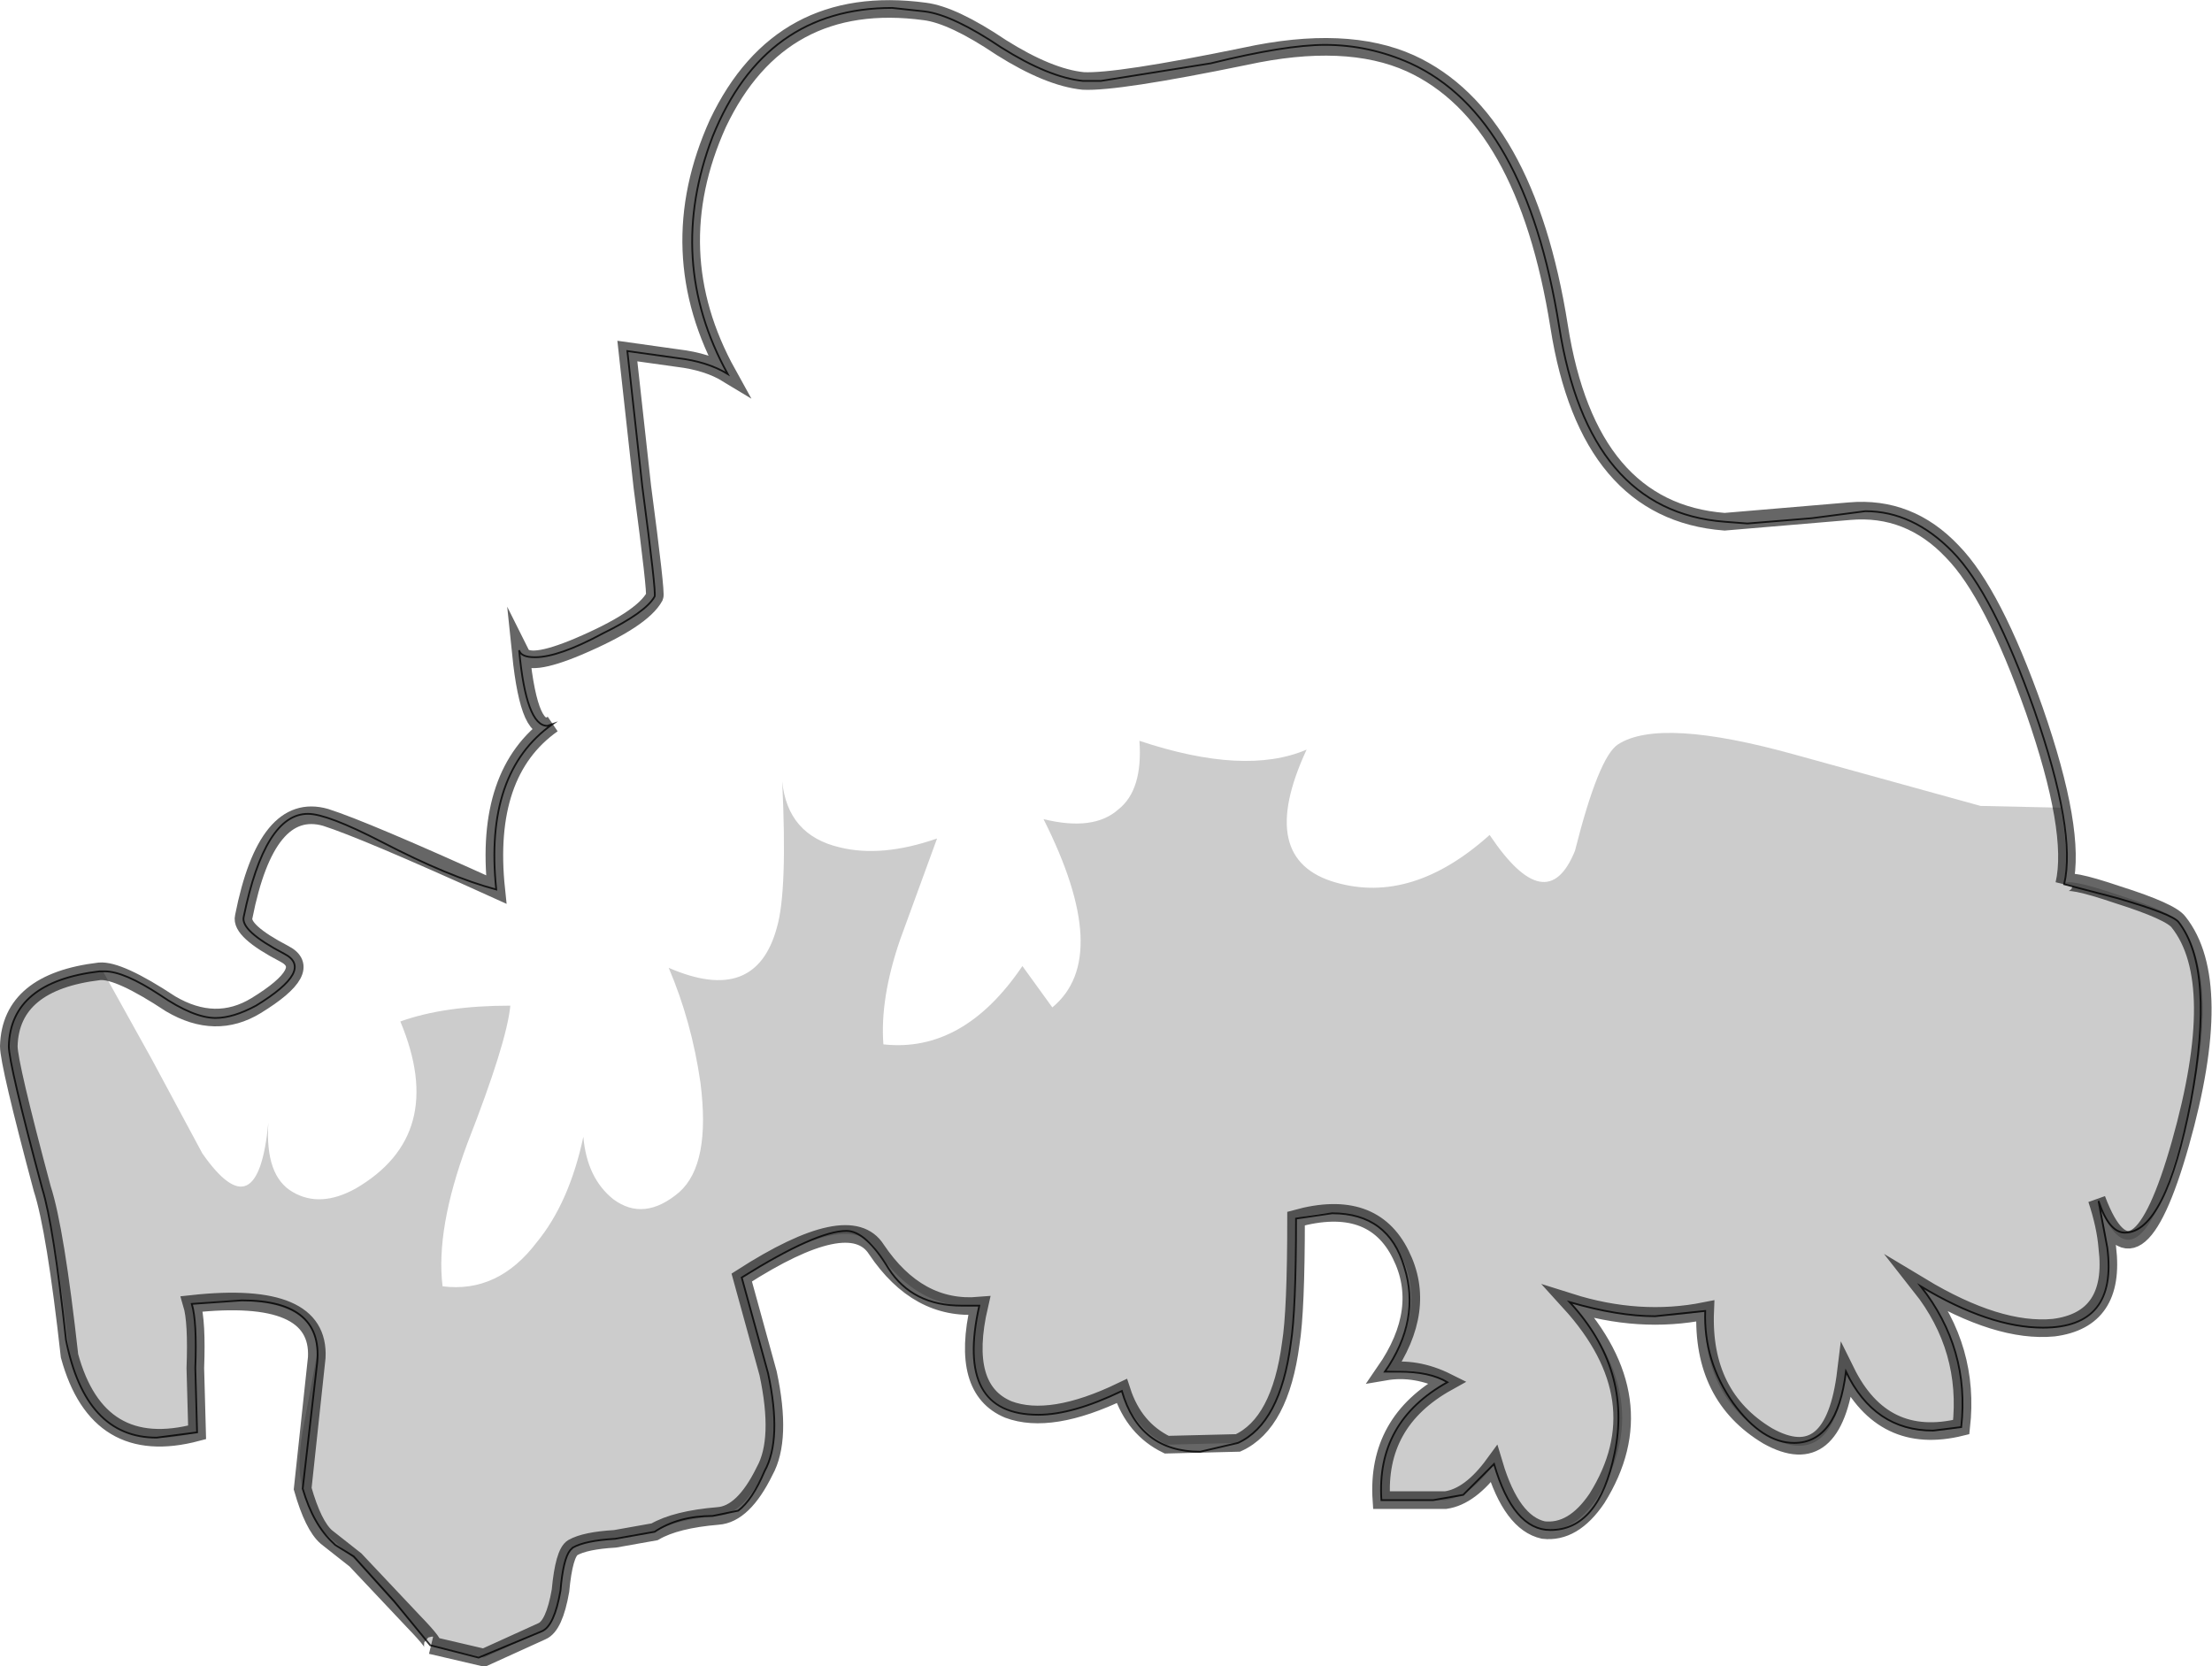 <?xml version="1.0" encoding="UTF-8" standalone="no"?>
<svg xmlns:xlink="http://www.w3.org/1999/xlink" height="94.7px" width="125.7px" xmlns="http://www.w3.org/2000/svg">
  <g transform="matrix(1.0, 0.0, 0.0, 1.0, 58.5, -51.0)">
    <path d="M6.25 93.1 Q12.25 95.1 15.75 93.6 12.85 99.85 17.4 101.15 21.75 102.4 26.15 98.45 29.4 103.3 31.0 99.35 32.35 94.0 33.45 93.3 35.85 91.75 43.55 93.9 L54.05 96.8 58.6 96.9 Q59.1 99.85 58.8 101.25 58.9 100.85 61.85 101.85 64.85 102.8 65.3 103.4 68.0 106.8 65.4 116.0 62.85 125.0 60.65 119.15 61.15 120.65 61.25 121.9 61.75 126.0 58.2 126.45 55.05 126.75 50.65 124.1 53.45 127.65 52.95 132.1 48.5 133.2 46.4 128.95 45.7 134.7 41.95 132.6 38.2 130.35 38.4 125.5 34.65 126.25 30.7 125.0 35.75 130.55 32.25 136.15 30.9 138.15 29.2 137.95 27.4 137.55 26.4 134.2 25.05 136.05 23.65 136.25 L20.0 136.25 Q19.7 131.8 23.75 129.55 21.95 128.65 20.2 128.95 22.65 125.4 21.1 122.3 19.5 119.05 15.15 120.25 15.15 125.5 14.85 127.35 14.25 131.9 11.85 133.0 L7.8 133.1 Q5.95 132.2 5.25 130.05 1.2 132.0 -1.2 131.1 -3.95 129.95 -2.85 125.2 -6.35 125.5 -8.7 122.0 -10.2 119.65 -16.35 123.6 L-14.85 129.05 Q-14.05 132.8 -15.05 134.6 -16.25 137.05 -17.7 137.15 -20.1 137.35 -21.3 138.05 L-23.55 138.45 Q-25.25 138.55 -25.95 138.95 -26.45 139.25 -26.65 141.4 -27.0 143.4 -27.7 143.7 L-31.0 145.2 -34.0 144.5 -34.8 143.55 -38.3 139.65 -39.95 138.2 Q-40.7 137.65 -41.3 135.6 -41.7 134.25 -41.2 131.8 L-40.5 128.05 Q-40.3 124.2 -47.6 125.1 -47.3 126.1 -47.4 128.75 L-47.3 132.4 Q-52.95 133.9 -54.55 128.05 -55.35 120.85 -56.1 118.55 -58.0 111.45 -58.0 110.45 -57.9 106.8 -52.85 106.2 L-52.65 106.2 -49.9 111.15 -47.0 116.55 Q-43.85 121.05 -43.25 114.8 -43.45 117.85 -41.85 118.75 -40.3 119.65 -38.3 118.55 -33.05 115.5 -35.75 109.05 -33.25 108.15 -29.5 108.15 -29.7 110.25 -31.95 116.0 -33.75 120.85 -33.35 124.1 -30.2 124.5 -28.0 121.6 -26.15 119.35 -25.35 115.6 -25.15 117.95 -23.65 119.15 -21.9 120.45 -19.9 118.75 -18.1 117.15 -18.7 112.5 -19.2 109.05 -20.5 106.0 -15.55 108.15 -14.35 103.7 -13.75 101.65 -14.05 95.4 -13.75 98.45 -10.8 99.15 -8.4 99.75 -5.25 98.65 L-7.35 104.4 Q-8.5 107.75 -8.3 110.35 -3.75 110.85 -0.4 105.9 L1.3 108.25 Q4.75 105.4 0.8 97.55 3.65 98.25 5.05 97.0 6.45 95.9 6.25 93.1" fill="#000000" fill-opacity="0.2" fill-rule="evenodd" stroke="none"/>
    <path d="M21.65 54.6 Q28.2 57.6 30.1 69.55 31.75 80.05 39.5 80.65 L46.6 80.05 Q50.0 79.75 52.45 82.35 54.75 84.7 57.1 91.35 59.5 98.25 58.8 101.25 58.9 100.85 61.85 101.85 64.85 102.8 65.3 103.4 68.0 106.8 65.4 116.0 62.85 125.0 60.65 119.15 61.15 120.65 61.25 121.9 61.75 126.0 58.2 126.45 55.05 126.75 50.65 124.1 53.45 127.65 52.95 132.1 48.5 133.2 46.4 128.95 45.7 134.7 41.95 132.6 38.2 130.35 38.4 125.5 34.65 126.25 30.7 125.0 35.75 130.55 32.25 136.15 30.9 138.15 29.2 137.95 27.4 137.55 26.4 134.2 25.05 136.05 23.65 136.25 L20.0 136.25 Q19.7 131.8 23.75 129.55 21.95 128.65 20.2 128.95 22.65 125.4 21.1 122.3 19.5 119.05 15.15 120.25 15.15 125.5 14.85 127.35 14.25 131.9 11.85 133.0 L7.8 133.1 Q5.95 132.2 5.25 130.05 1.2 132.0 -1.2 131.1 -3.95 129.95 -2.85 125.2 -6.35 125.5 -8.7 122.0 -10.2 119.65 -16.35 123.6 L-14.85 129.05 Q-14.05 132.8 -15.05 134.6 -16.25 137.05 -17.7 137.15 -20.1 137.35 -21.3 138.05 L-23.55 138.45 Q-25.25 138.55 -25.95 138.95 -26.45 139.25 -26.65 141.4 -27.0 143.4 -27.7 143.7 L-31.0 145.2 -34.0 144.5 Q-33.6 144.6 -35.0 143.15 L-38.3 139.65 Q-39.45 138.75 -39.95 138.35 -40.7 137.7 -41.3 135.6 L-40.5 128.15 Q-40.3 124.3 -47.6 125.1 -47.3 126.1 -47.4 128.75 L-47.3 132.4 Q-52.95 133.9 -54.55 128.05 -55.35 120.85 -56.1 118.55 -58.0 111.45 -58.0 110.45 -57.9 106.8 -52.85 106.2 -51.75 106.1 -48.8 108.05 -46.25 109.55 -43.95 108.15 -40.6 106.1 -42.35 105.2 -44.85 103.9 -44.65 103.1 -43.35 96.5 -40.0 97.45 -37.8 98.15 -30.3 101.55 -31.0 94.9 -27.1 92.15 -28.4 93.0 -28.9 88.15 -28.5 88.95 -25.65 87.75 -22.0 86.2 -21.3 84.9 -21.2 84.7 -22.0 78.65 L-22.85 70.95 -20.0 71.35 Q-18.3 71.55 -17.15 72.25 -21.0 65.3 -17.7 58.0 -14.15 50.55 -5.95 51.65 -4.35 51.85 -1.6 53.7 1.1 55.4 3.05 55.6 4.95 55.7 12.25 54.2 18.0 52.95 21.65 54.6" fill="#ffffff" fill-opacity="0.0" fill-rule="evenodd" stroke="none"/>
    <path d="M21.65 54.6 Q18.0 52.95 12.25 54.2 4.95 55.7 3.05 55.6 1.1 55.4 -1.6 53.7 -4.35 51.85 -5.95 51.65 -14.15 50.55 -17.7 58.0 -21.0 65.3 -17.15 72.25 -18.3 71.55 -20.0 71.35 L-22.85 70.95 -22.0 78.65 Q-21.2 84.7 -21.3 84.9 -22.0 86.2 -25.65 87.75 -28.5 88.95 -28.9 88.15 -28.4 93.0 -27.1 92.15 -31.0 94.9 -30.3 101.55 -37.8 98.15 -40.0 97.45 -43.35 96.5 -44.65 103.1 -44.85 103.9 -42.35 105.2 -40.6 106.1 -43.95 108.15 -46.25 109.55 -48.8 108.05 -51.75 106.1 -52.85 106.2 -57.9 106.8 -58.0 110.45 -58.0 111.45 -56.1 118.55 -55.35 120.85 -54.55 128.05 -52.95 133.9 -47.3 132.4 L-47.4 128.75 Q-47.3 126.1 -47.6 125.1 -40.3 124.3 -40.5 128.15 L-41.3 135.6 Q-40.7 137.7 -39.95 138.35 -39.45 138.75 -38.3 139.65 L-35.0 143.15 Q-33.6 144.6 -34.0 144.5 L-31.0 145.2 -27.7 143.7 Q-27.0 143.4 -26.65 141.4 -26.45 139.25 -25.95 138.95 -25.25 138.55 -23.55 138.45 L-21.3 138.05 Q-20.1 137.35 -17.7 137.15 -16.25 137.05 -15.05 134.6 -14.05 132.8 -14.85 129.05 L-16.35 123.6 Q-10.2 119.65 -8.7 122.0 -6.35 125.5 -2.85 125.2 -3.95 129.95 -1.2 131.1 1.2 132.0 5.25 130.05 5.95 132.2 7.8 133.1 L11.85 133.0 Q14.25 131.9 14.85 127.35 15.15 125.5 15.15 120.25 19.5 119.05 21.1 122.3 22.65 125.4 20.2 128.95 21.95 128.65 23.75 129.55 19.7 131.8 20.0 136.25 L23.65 136.25 Q25.05 136.05 26.4 134.2 27.4 137.55 29.2 137.95 30.9 138.15 32.25 136.15 35.75 130.55 30.7 125.0 34.65 126.25 38.4 125.5 38.2 130.35 41.95 132.6 45.7 134.7 46.4 128.95 48.5 133.2 52.95 132.1 53.45 127.65 50.65 124.1 55.05 126.75 58.2 126.45 61.75 126.0 61.25 121.9 61.15 120.65 60.65 119.15 62.85 125.0 65.4 116.0 68.0 106.8 65.3 103.4 64.85 102.8 61.85 101.85 58.9 100.85 58.8 101.25 59.5 98.25 57.1 91.35 54.75 84.7 52.45 82.35 50.0 79.75 46.6 80.05 L39.5 80.65 Q31.75 80.05 30.1 69.55 28.2 57.6 21.65 54.6 Z" fill="none" stroke="#000000" stroke-linecap="butt" stroke-linejoin="miter-clip" stroke-miterlimit="10.0" stroke-opacity="0.6" stroke-width="1.0"/>
    <path d="M30.1 69.55 Q31.75 80.05 39.5 80.65 L40.8 80.75 44.45 80.45 47.5 80.05 Q50.2 80.05 52.45 82.35 54.75 84.7 57.1 91.35 59.5 98.25 58.8 101.25 L61.85 102.05 Q64.95 102.95 65.3 103.4 67.4 106.1 66.0 113.6 64.55 121.05 62.25 121.05 61.35 121.05 60.75 119.25 L61.25 121.9 Q61.85 126.45 57.6 126.45 54.55 126.45 50.65 124.1 53.45 127.65 52.95 132.1 L51.35 132.3 Q48.0 132.3 46.4 128.95 45.9 133.0 43.45 133.0 41.65 133.0 40.0 130.75 38.3 128.35 38.4 125.5 L35.55 125.8 Q33.45 125.8 30.7 125.0 34.25 128.85 33.25 133.6 32.35 137.95 29.6 137.95 27.5 137.95 26.4 134.2 L24.65 135.95 22.95 136.25 20.0 136.25 Q19.7 131.8 23.75 129.55 22.75 128.95 21.0 128.95 L20.2 128.95 Q22.25 126.0 21.3 123.0 20.4 119.95 17.2 119.95 L15.15 120.25 Q15.15 125.5 14.85 127.35 14.25 131.9 11.85 133.0 L9.7 133.5 Q6.25 133.5 5.25 130.05 2.45 131.4 0.5 131.4 -4.25 131.4 -2.85 125.2 L-3.85 125.2 Q-6.65 125.2 -8.0 123.1 -9.3 120.95 -10.4 120.95 -12.1 120.95 -16.35 123.6 L-14.85 129.05 Q-14.05 132.8 -15.05 134.6 -15.75 136.25 -16.55 136.85 L-18.0 137.15 Q-19.95 137.15 -21.3 138.05 L-23.55 138.45 Q-25.25 138.55 -25.95 138.95 L-26.1 139.1 Q-26.5 139.6 -26.65 141.4 -27.0 143.4 -27.7 143.7 L-31.3 145.2 -34.05 144.5 -36.1 142.0 -38.4 139.45 -39.45 138.8 -39.55 138.7 Q-40.7 137.65 -41.3 135.6 L-40.5 128.65 Q-40.0 124.9 -44.75 124.9 L-47.6 125.1 Q-47.3 126.1 -47.4 128.75 L-47.3 132.4 -49.6 132.7 Q-53.65 132.7 -54.75 127.15 -55.45 120.65 -56.1 118.55 -58.0 111.45 -58.0 110.45 -57.9 106.8 -52.85 106.2 L-52.55 106.2 Q-51.45 106.2 -49.4 107.55 -47.5 108.85 -46.25 108.85 -45.25 108.85 -43.95 108.15 -40.6 106.1 -42.35 105.2 -44.85 103.9 -44.65 103.1 -43.45 97.25 -41.0 97.25 -39.9 97.25 -36.8 98.85 -32.95 100.85 -30.3 101.55 -31.0 94.9 -27.1 92.15 L-27.4 92.25 Q-28.6 92.25 -29.0 87.95 -28.9 88.35 -28.1 88.35 -26.75 88.35 -24.25 87.0 -21.8 85.8 -21.3 84.9 -21.2 84.7 -22.0 78.65 L-22.85 70.95 -20.0 71.35 Q-18.3 71.55 -17.15 72.25 -20.7 65.8 -18.0 58.75 -15.05 51.45 -7.8 51.45 L-5.95 51.65 Q-4.35 51.85 -1.6 53.7 1.1 55.4 3.05 55.6 L4.05 55.6 10.3 54.6 Q14.55 53.55 16.8 53.55 19.3 53.55 21.65 54.6 28.2 57.6 30.1 69.55 Z" fill="none" stroke="#000000" stroke-linecap="butt" stroke-linejoin="miter-clip" stroke-miterlimit="10.0" stroke-opacity="0.8" stroke-width="0.1"/>
  </g>
</svg>
